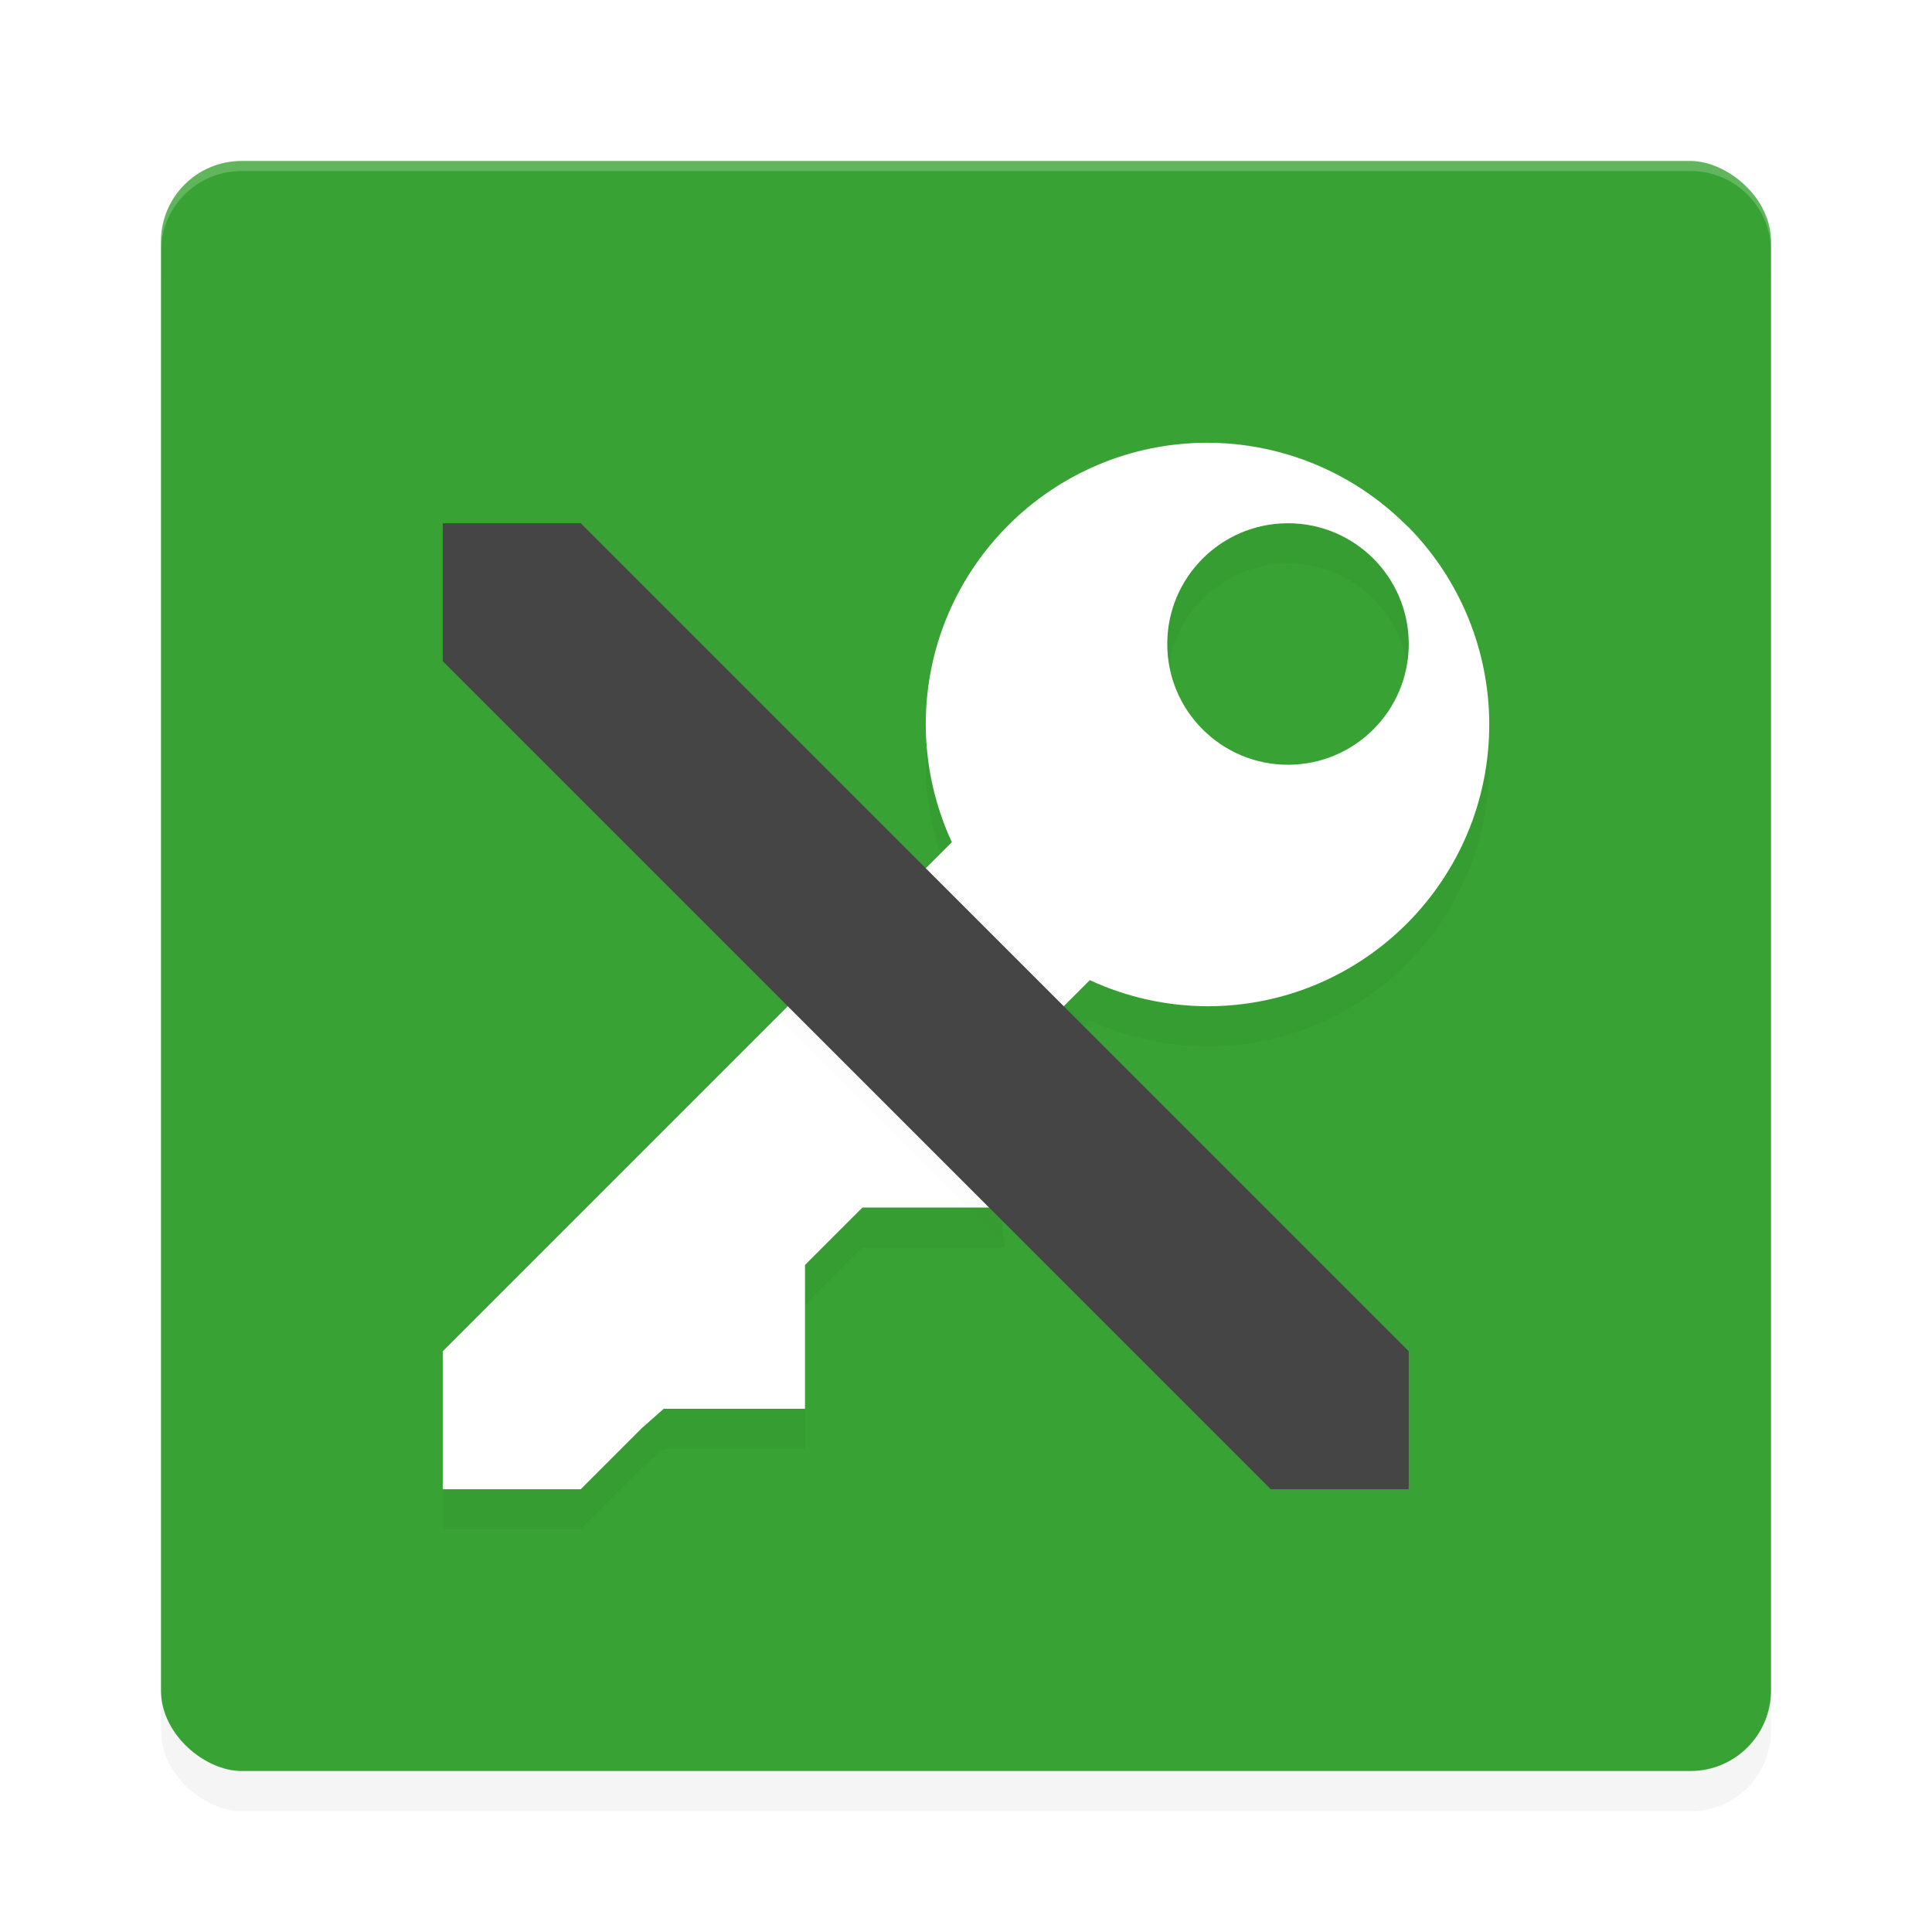 <?xml version="1.0" encoding="UTF-8" standalone="no"?>
<svg
   xmlns:dc="http://purl.org/dc/elements/1.1/"
   xmlns:cc="http://creativecommons.org/ns#"
   xmlns:rdf="http://www.w3.org/1999/02/22-rdf-syntax-ns#"
   xmlns:svg="http://www.w3.org/2000/svg"
   xmlns="http://www.w3.org/2000/svg"
   xmlns:sodipodi="http://sodipodi.sourceforge.net/DTD/sodipodi-0.dtd"
   xmlns:inkscape="http://www.inkscape.org/namespaces/inkscape"
   width="192"
   height="192"
   version="1"
   id="svg18"
   sodipodi:docname="apps_keepass_dx.svg"
   inkscape:version="0.92.3 (2405546, 2018-03-11)">
  <defs
     id="defs22">
    <filter
       inkscape:collect="always"
       style="color-interpolation-filters:sRGB"
       id="filter857"
       x="-0.048"
       width="1.096"
       y="-0.048"
       height="1.096">
      <feGaussianBlur
         inkscape:collect="always"
         stdDeviation="3.2"
         id="feGaussianBlur859" />
    </filter>
    <filter
       inkscape:collect="always"
       style="color-interpolation-filters:sRGB"
       id="filter873"
       x="-0.048"
       width="1.096"
       y="-0.048"
       height="1.096">
      <feGaussianBlur
         inkscape:collect="always"
         stdDeviation="2.08"
         id="feGaussianBlur875" />
    </filter>
    <filter
       inkscape:collect="always"
       style="color-interpolation-filters:sRGB"
       id="filter881"
       x="-0.024"
       width="1.048"
       y="-0.024"
       height="1.048">
      <feGaussianBlur
         inkscape:collect="always"
         stdDeviation="0.96"
         id="feGaussianBlur883" />
    </filter>
  </defs>
  <sodipodi:namedview
     pagecolor="#ffffff"
     bordercolor="#666666"
     borderopacity="1"
     objecttolerance="10"
     gridtolerance="10"
     guidetolerance="10"
     inkscape:pageopacity="0"
     inkscape:pageshadow="2"
     inkscape:window-width="1920"
     inkscape:window-height="1018"
     id="namedview20"
     showgrid="false"
     inkscape:zoom="1"
     inkscape:cx="142.08147"
     inkscape:cy="127.83024"
     inkscape:window-x="0"
     inkscape:window-y="32"
     inkscape:window-maximized="1"
     inkscape:current-layer="svg18" />
  <rect
     id="rect2"
     transform="matrix(0,-1,-1,0,0,0)"
     ry="8"
     rx="8"
     y="-176"
     x="-180"
     height="160"
     width="160"
     style="opacity:0.2;stroke-width:4;filter:url(#filter857)" />
  <rect
     id="rect4"
     transform="matrix(0,-1,-1,0,0,0)"
     ry="8"
     rx="8"
     y="-176"
     x="-176"
     height="160"
     width="160"
     style="fill:#38a334;stroke-width:4" />
  <path
     inkscape:connector-curvature="0"
     id="path6"
     d="M 120,48 A 28,28 0 0 0 92,76 28,28 0 0 0 94.594,87.695 L 44,138.289 V 139.078 152 h 12.922 0.789 L 63.789,145.922 65.961,144 H 80 V 129.711 L 85.711,124 h 14.148 l -1.516,-12.633 9.961,-9.961 A 28,28 0 0 0 120,104 28,28 0 0 0 148,76 28,28 0 0 0 140,56.414 V 56 h -0.445 A 28,28 0 0 0 120,48 Z m 8,8 a 12,12 0 0 1 12,12 12,12 0 0 1 -12,12 12,12 0 0 1 -12,-12 12,12 0 0 1 12,-12 z"
     style="opacity:0.2;stroke-width:4;filter:url(#filter873)" />
  <path
     inkscape:connector-curvature="0"
     id="path8"
     d="m 120,44 c -15.464,0 -28,12.536 -28,28 0.011,4.04 0.896,8.03 2.594,11.695 L 44,134.289 V 135.078 148 h 12.922 0.789 L 63.789,141.922 65.961,140 H 80 V 125.711 L 85.711,120 h 14.148 l -1.516,-12.633 9.961,-9.961 C 111.97,99.104 115.96,99.989 120,100 c 15.464,0 28,-12.536 28,-28 -0.003,-7.324 -2.875,-14.355 -8,-19.586 v 0 L 139.555,52 C 134.331,46.882 127.313,44.011 120,44 Z m 8,8 c 6.627,0 12,5.373 12,12 0,6.627 -5.373,12 -12,12 -6.627,0 -12,-5.373 -12,-12 0,-6.627 5.373,-12 12,-12 z"
     style="fill:#ffffff;stroke-width:4"
     sodipodi:nodetypes="ccccccccccccccccccccccsssss" />
  <path
     inkscape:connector-curvature="0"
     id="path10"
     d="M 44,67.714 V 54 H 57.714 L 140,136.286 V 150 h -13.714 z"
     style="opacity:0.1;stroke-width:4;filter:url(#filter881)" />
  <path
     inkscape:connector-curvature="0"
     id="path12"
     d="M 44,65.714 V 52 H 57.714 L 140,134.286 V 148 h -13.714 z"
     style="fill:#454545;stroke-width:4" />
  <path
     style="opacity:0.2;fill:#ffffff;stroke-width:4"
     d="M 24 16 C 19.568 16 16 19.568 16 24 L 16 25 C 16 20.568 19.568 17 24 17 L 168 17 C 172.432 17 176 20.568 176 25 L 176 24 C 176 19.568 172.432 16 168 16 L 24 16 z "
     id="path14" />
</svg>

